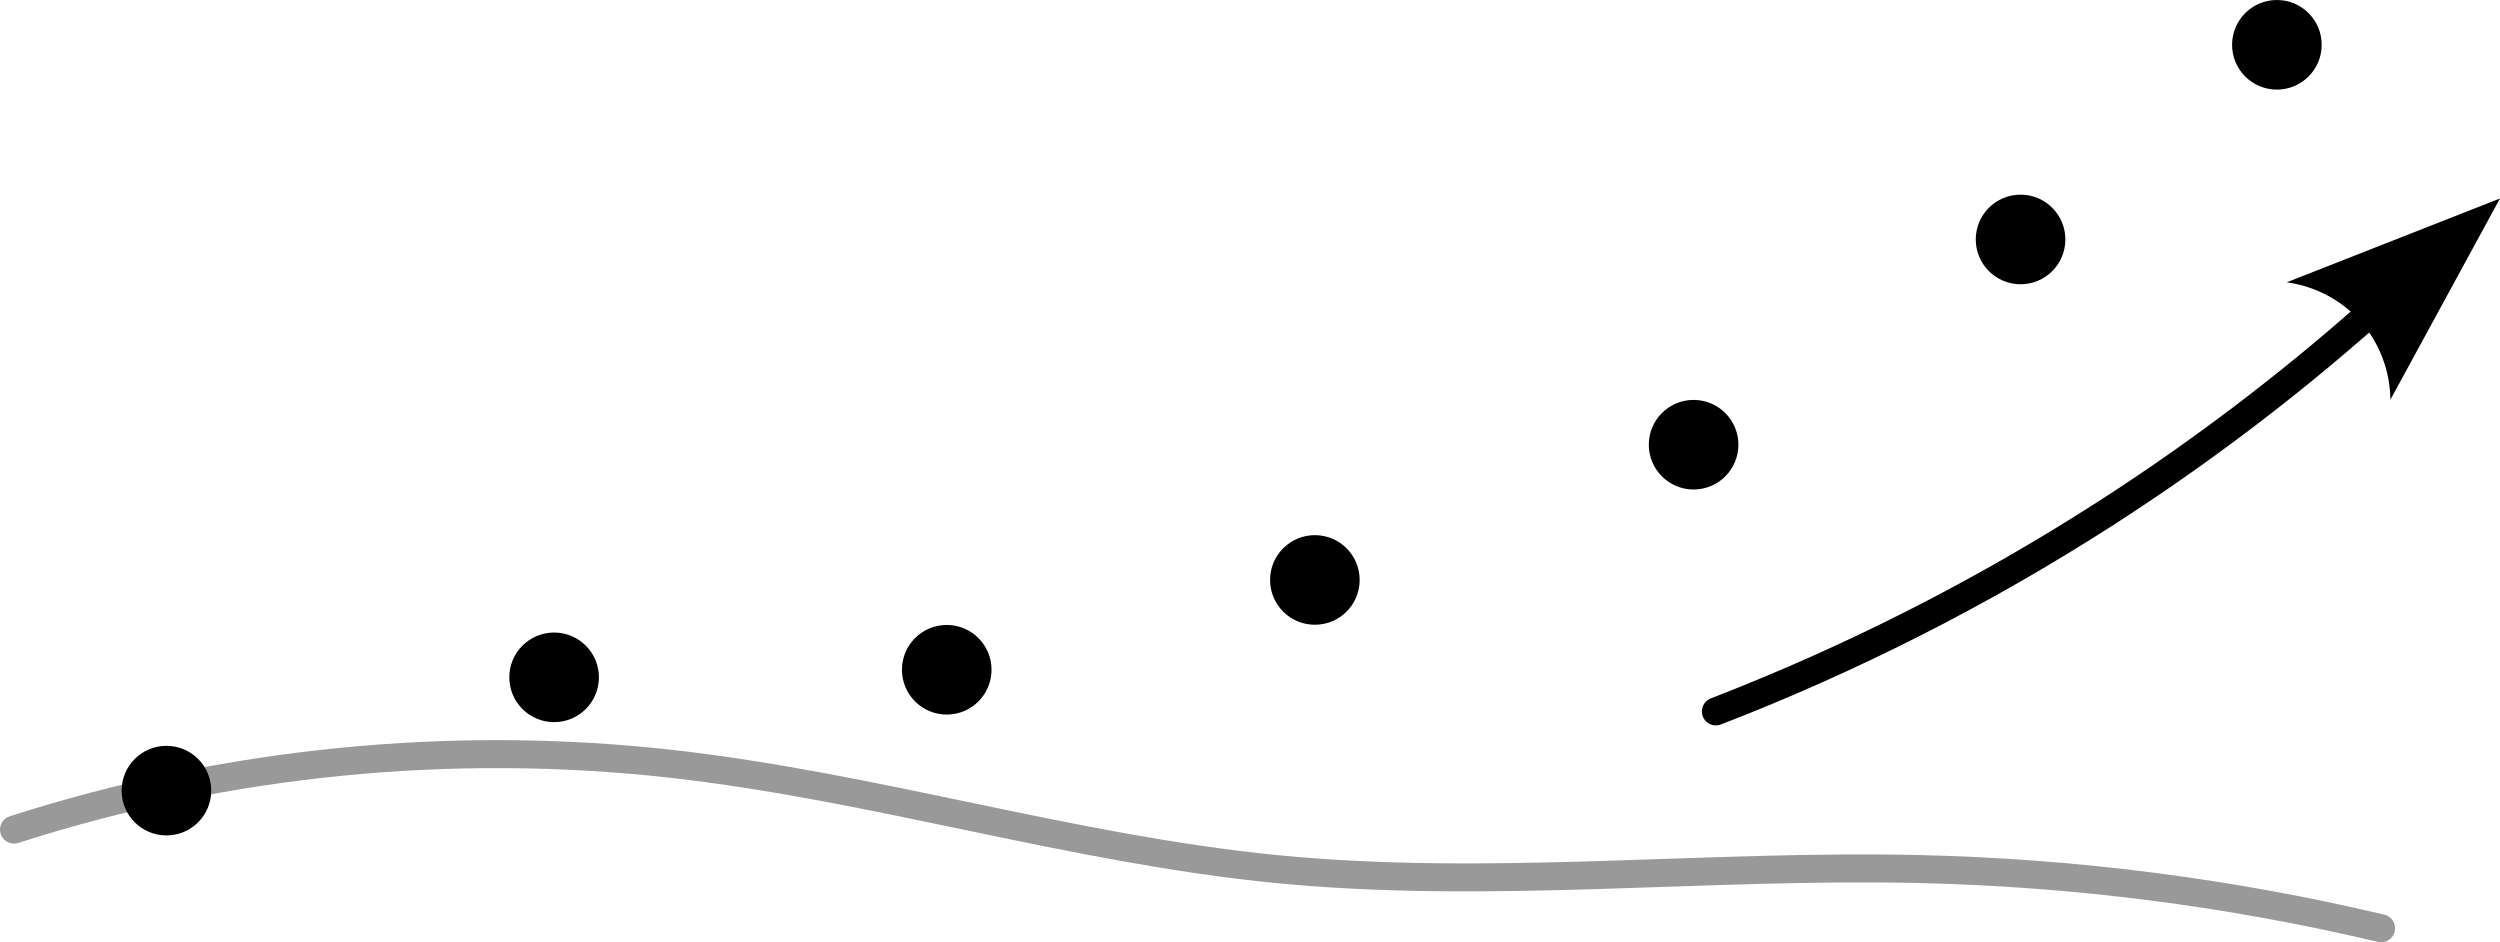 <?xml version="1.0" encoding="UTF-8" standalone="no"?>
<!-- Created with Inkscape (http://www.inkscape.org/) -->

<svg
   width="89.391mm"
   height="33.69mm"
   viewBox="0 0 89.391 33.69"
   version="1.1"
   id="svg45005"
   inkscape:version="1.2 (dc2aeda, 2022-05-15)"
   sodipodi:docname="unconstrained.svg"
   inkscape:export-filename="unconstrained.png"
   inkscape:export-xdpi="96"
   inkscape:export-ydpi="96"
   xmlns:inkscape="http://www.inkscape.org/namespaces/inkscape"
   xmlns:sodipodi="http://sodipodi.sourceforge.net/DTD/sodipodi-0.dtd"
   xmlns="http://www.w3.org/2000/svg"
   xmlns:svg="http://www.w3.org/2000/svg">
  <sodipodi:namedview
     id="namedview45007"
     pagecolor="#ffffff"
     bordercolor="#000000"
     borderopacity="0.25"
     inkscape:showpageshadow="2"
     inkscape:pageopacity="0.0"
     inkscape:pagecheckerboard="0"
     inkscape:deskcolor="#d1d1d1"
     inkscape:document-units="mm"
     showgrid="false"
     inkscape:zoom="1.1575153"
     inkscape:cx="115.7652"
     inkscape:cy="113.60541"
     inkscape:window-width="1390"
     inkscape:window-height="847"
     inkscape:window-x="0"
     inkscape:window-y="25"
     inkscape:window-maximized="0"
     inkscape:current-layer="layer1" />
  <defs
     id="defs45002">
    <marker
       style="overflow:visible"
       id="Arrow2"
       refX="0"
       refY="0"
       orient="auto-start-reverse"
       inkscape:stockid="Arrow2"
       markerWidth="7.7"
       markerHeight="5.6"
       viewBox="0 0 7.7 5.6"
       inkscape:isstock="true"
       inkscape:collect="always"
       preserveAspectRatio="xMidYMid">
      <path
         transform="scale(0.7)"
         d="M -2,-4 9,0 -2,4 c 2,-2.33 2,-5.66 0,-8 z"
         style="fill:context-stroke;fill-rule:evenodd;stroke:none"
         id="arrow2L" />
    </marker>
    <inkscape:path-effect
       effect="spiro"
       id="path-effect45324"
       is_visible="true"
       lpeversion="1" />
    <inkscape:path-effect
       effect="spiro"
       id="path-effect26598"
       is_visible="true"
       lpeversion="1" />
  </defs>
  <g
     inkscape:label="Layer 1"
     inkscape:groupmode="layer"
     id="layer1"
     transform="translate(-82.88,-133.881)">
    <path
       style="fill:none;fill-opacity:0.851;stroke:#999999;stroke-width:1;stroke-linecap:round;stroke-linejoin:round;stroke-dasharray:none;stop-color:#000000"
       d="m 83.38,163.545 c 7.554,-2.429 15.625,-3.236 23.511,-2.351 7.276,0.817 14.344,3.046 21.63,3.762 7.648,0.751 15.358,-0.18 23.041,0 5.54,0.13 11.065,0.84 16.458,2.116"
       id="path26596"
       inkscape:path-effect="#path-effect26598"
       inkscape:original-d="m 83.379893,163.54479 c 7.915616,-0.78344 15.674234,-1.56713 23.510947,-2.3511 7.83672,-0.78396 14.42032,2.5081 21.63008,3.76175 7.20976,1.25366 15.36075,2.7e-4 23.04073,0 7.67998,-2.6e-4 10.97204,1.41093 16.45766,2.11599" />
    <circle
       id="path15368"
       style="fill:#000000;stroke:none;stroke-width:0.283"
       cx="88.831"
       cy="162.151"
       r="1.602" />
    <circle
       id="path15368-2"
       style="fill:#000000;stroke:none;stroke-width:0.283"
       cx="116.732"
       cy="157.829"
       r="1.602" />
    <circle
       id="path15368-7"
       style="fill:#000000;stroke:none;stroke-width:0.283"
       cx="102.693"
       cy="158.1"
       r="1.602" />
    <circle
       id="path15368-1"
       style="fill:#000000;stroke:none;stroke-width:0.283"
       cx="129.895"
       cy="154.618"
       r="1.602" />
    <circle
       id="path15368-0"
       style="fill:#000000;stroke:none;stroke-width:0.283"
       cx="143.437"
       cy="149.782"
       r="1.602" />
    <circle
       id="path15368-09"
       style="fill:#000000;stroke:none;stroke-width:0.283"
       cx="155.128"
       cy="142.443"
       r="1.602" />
    <circle
       id="path15368-71"
       style="fill:#000000;stroke:none;stroke-width:0.283"
       cx="164.293"
       cy="135.483"
       r="1.602" />
    <path
       style="fill:none;fill-opacity:0.851;stroke:#000000;stroke-width:1;stroke-linecap:round;stroke-linejoin:round;stroke-dasharray:none;marker-end:url(#Arrow2);stop-color:#000000"
       d="m 144.233,159.319 c 4.871,-1.883 9.551,-4.262 13.943,-7.086 3.297,-2.12 6.433,-4.491 9.372,-7.086"
       id="path45322"
       inkscape:path-effect="#path-effect45324"
       inkscape:original-d="m 144.23315,159.31934 c 4.19088,-1.4474 9.60057,-5.56182 13.9433,-7.08595 4.34273,-1.52412 5.25758,-4.03795 9.37173,-7.08593"
       sodipodi:nodetypes="csc" />
  </g>
</svg>
